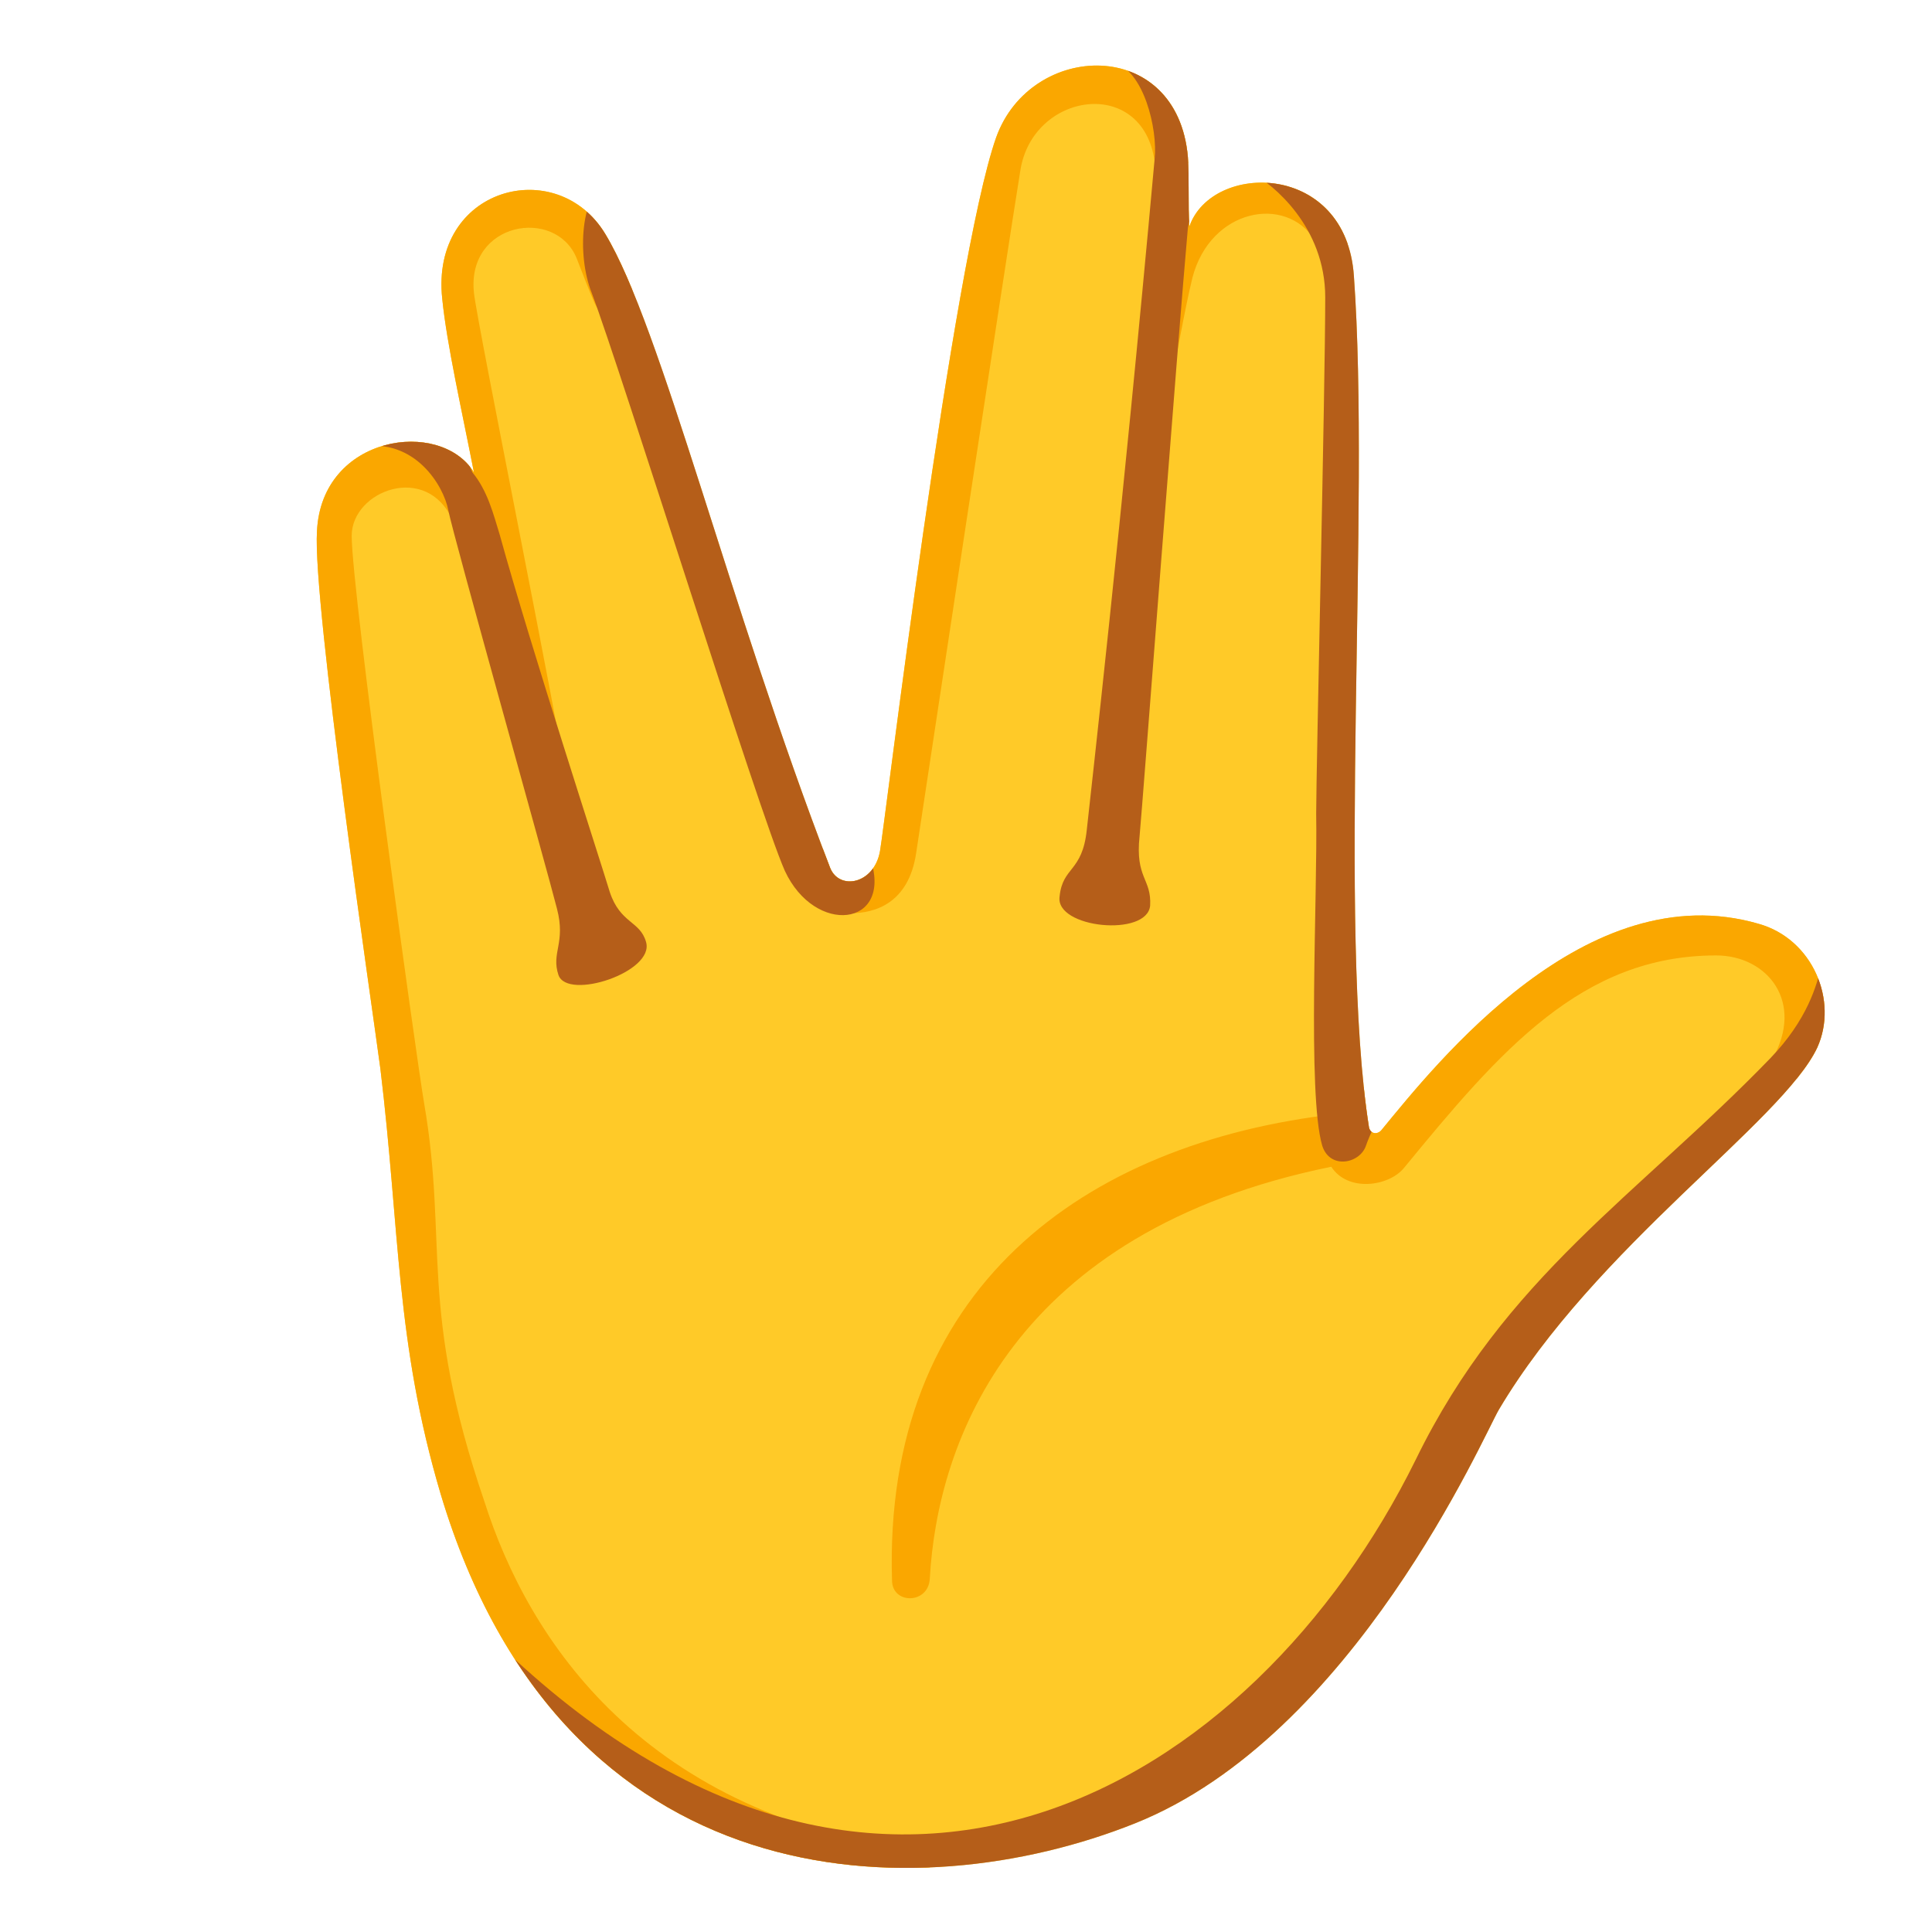 <svg xmlns="http://www.w3.org/2000/svg" xmlns:xlink="http://www.w3.org/1999/xlink" xml:space="preserve" viewBox="0 0 128 128"><path d="M90.7 74.7c.1.4.5.5.8.2 3.7-4.5 13.6-17 25-13.7 3.6 1 5.3 5.1 3.9 8.2-2.3 4.9-14.7 13.2-21.1 24-1 1.7-9.6 21.6-24.1 27.4S37.3 126 29.2 99c-3-10.1-2.7-17.5-4-28.2-.5-3.8-4.5-30.9-4.2-35.6.3-6.4 8.2-7.5 10.4-3.9-.8-4.1-1.8-8.5-2.1-11.5-.8-7.4 7.6-9.6 10.8-4.3 3.7 6.1 8.2 24.6 14.9 42 .6 1.5 2.9 1.1 3.3-1.1.3-1.6 4.8-39.1 7.7-47.3 2.3-6.4 12-6.7 12.7 1.3.1 1.3 0 3.2.1 4.6 1.5-4.3 10.4-4.3 10.9 3.3 1.1 15.2-1.1 43.1 1 56.4" style="fill:#ffca28"/><defs><path id="a" d="M90.7 74.7c.1.4.5.5.8.2 3.7-4.5 13.6-17 25-13.7 3.6 1 5.3 5.1 3.9 8.2-2.3 4.9-14.7 13.2-21.1 24-1 1.7-9.6 21.6-24.1 27.4S37.3 126 29.2 99c-3-10.1-2.7-17.5-4-28.2-.5-3.8-4.5-30.9-4.2-35.6.3-6.4 8.2-7.5 10.4-3.9-.8-4.1-1.8-8.5-2.1-11.5-.8-7.4 7.6-9.6 10.8-4.3 3.7 6.1 8.2 24.6 14.9 42 .6 1.5 2.9 1.1 3.3-1.1.3-1.6 4.8-39.1 7.7-47.3 2.3-6.4 12-6.7 12.7 1.3.1 1.3 0 3.2.1 4.6 1.5-4.3 10.4-4.3 10.9 3.3 1.1 15.2-1.1 43.1 1 56.4"/></defs><clipPath id="b"><use xlink:href="#a" style="overflow:visible"/></clipPath><g style="clip-path:url(#b)"><path d="M88.6 73.8c-16.9 1.9-30.1 11.7-29.5 30.9 0 1.6 2.4 1.6 2.5-.1.5-9.1 5.5-23 26.6-27.3 1.1 1.7 3.8 1.3 4.8.1 6.4-7.8 11.8-14.1 20.7-14.1 3.4 0 5.9 3.1 3.7 6.9 0 0 1.8 1.4 2.6 2 1.6-1.6 4.8-4.4 4.8-4.5s-7.9-10.8-7.9-10.8l-15.2 3.4zM75.9 25c.7.1 1.2.2 1.7.2.4-1.7.8-4.3 1.4-6.8 1.2-4.6 6.2-5.5 8.1-2.5 1.1 1.7 3.3-.3 2.8-1.2s-1.4-4.3-6.4-4.3c-4 .1-5.8 2.4-6.4 5.8-1 5.7-1.2 8.8-1.2 8.8" style="fill:#faa700"/><path d="M56.4 60.5c1.5 0 3.8-.6 4.3-4 .3-2 6-39.7 6.9-45.2.8-5.2 8.1-6.3 8.9-.6.3 1.9 3.5-.3 3.2-1.7-.3-1.5-1.7-6-7.4-6s-7.7 3.2-8 4.8C64 9.2 56 45.8 54.4 57c-.1 1.6.6 3.4 2 3.5m5.2 62.3v2.4l-13.2-.3-21.1-10.7S19.2 36 18.9 34.4c-.8-3.8 1-6.7 5.3-7.4 2.3-.4 4.4.8 5.3 2.4-2.6-8-3.5-10.2-2.1-14.2.7-2 4-4.3 7.2-4.5 5-.3 6.8 3.4 7.6 6.4.5 1.8-1.8 5.1-2.8 3-.4-.9-.8-2-1.2-3-1.4-3.4-7.3-2.4-6.8 2.3.2 2 5.8 29.5 6.2 32.9C36 48.9 30.2 35 30 34.5c-1.7-3.9-6.7-2-6.7 1 0 3.7 4.3 34.7 4.8 37.6 1.6 9.3-.4 13.5 4 26.4 2.9 9.1 10.5 20.9 29.5 23.3" style="fill:#faa700"/></g><defs><path id="c" d="M90.7 74.7c.1.4.5.5.8.2 3.7-4.5 13.6-17 25-13.7 3.6 1 5.3 5.1 3.9 8.2-2.3 4.9-14.7 13.2-21.1 24-1 1.7-9.6 21.6-24.1 27.4S37.3 126 29.2 99c-3-10.1-2.7-17.5-4-28.2-.5-3.8-4.5-30.9-4.2-35.6.3-6.4 8.2-7.5 10.4-3.9-.8-4.1-1.8-8.5-2.1-11.5-.8-7.4 7.6-9.6 10.8-4.3 3.7 6.1 8.2 24.6 14.9 42 .6 1.5 2.9 1.1 3.3-1.1.3-1.6 4.8-39.1 7.7-47.3 2.3-6.4 12-6.7 12.7 1.3.1 1.3 0 3.2.1 4.6 1.5-4.3 10.4-4.3 10.9 3.3 1.1 15.2-1.1 43.1 1 56.4"/></defs><clipPath id="d"><use xlink:href="#c" style="overflow:visible"/></clipPath><g style="clip-path:url(#d)"><path d="M120.7 63.8c-.3 1.5-1 3.8-3.4 6.3-8.8 9.1-17.6 14.5-23.5 26.6-10.7 21.7-35.8 37.1-61.5 11.5-2.2-2.2 1.6 8.8 3.1 9.4.7.3 21.2 8.8 21.2 8.8s26.4-3.7 26.5-3.8c.1-.2 40.1-53.1 40.1-53.1zM83 11.5c1.3.7 4.8 3.5 4.8 8.2 0 5.9-.6 31.3-.6 34.2.1 5.4-.6 18.6.4 22 .5 1.6 2.5 1.2 2.9 0 .2-.6.9-2.1.9-2.1L94 12.6 84.4 8zm-7.5 43.9c-.3 2.8.8 2.8.7 4.6-.2 2.1-6.3 1.5-6-.6.2-2 1.5-1.6 1.8-4.4.2-1.9 2.3-20.2 4.5-44.5.2-1.9-.7-5.9-2.8-6.4-2-.5-1.1-1.3 0-1.1 2.9.6 7 2.5 5 12.1-.7 7.8-3 38.2-3.2 40.3M57.7 57c1.4 4.4-3.7 5-5.7.7-1.7-3.8-10.8-33-12.8-38.3-1-2.5-.7-6.7 1-7.2 2.2-.7 3.8 2.1 5.4 6.7S57.7 57 57.7 57m-17.3 2.1c.7 2.1 2 1.9 2.4 3.3.6 2-5.2 3.9-5.8 2.2-.5-1.5.5-2.1-.1-4.4-.6-2.4-6.9-24.8-7.2-26.4s-2.2-4.8-5.8-4.2c-1.4.2-1.8-2-.4-2.3s5.7-1.1 7.8 4c1 1.2 1.4 2.8 1.8 4.1 2.1 7.6 6.7 21.7 7.3 23.7" style="fill:#b55e19"/></g></svg>